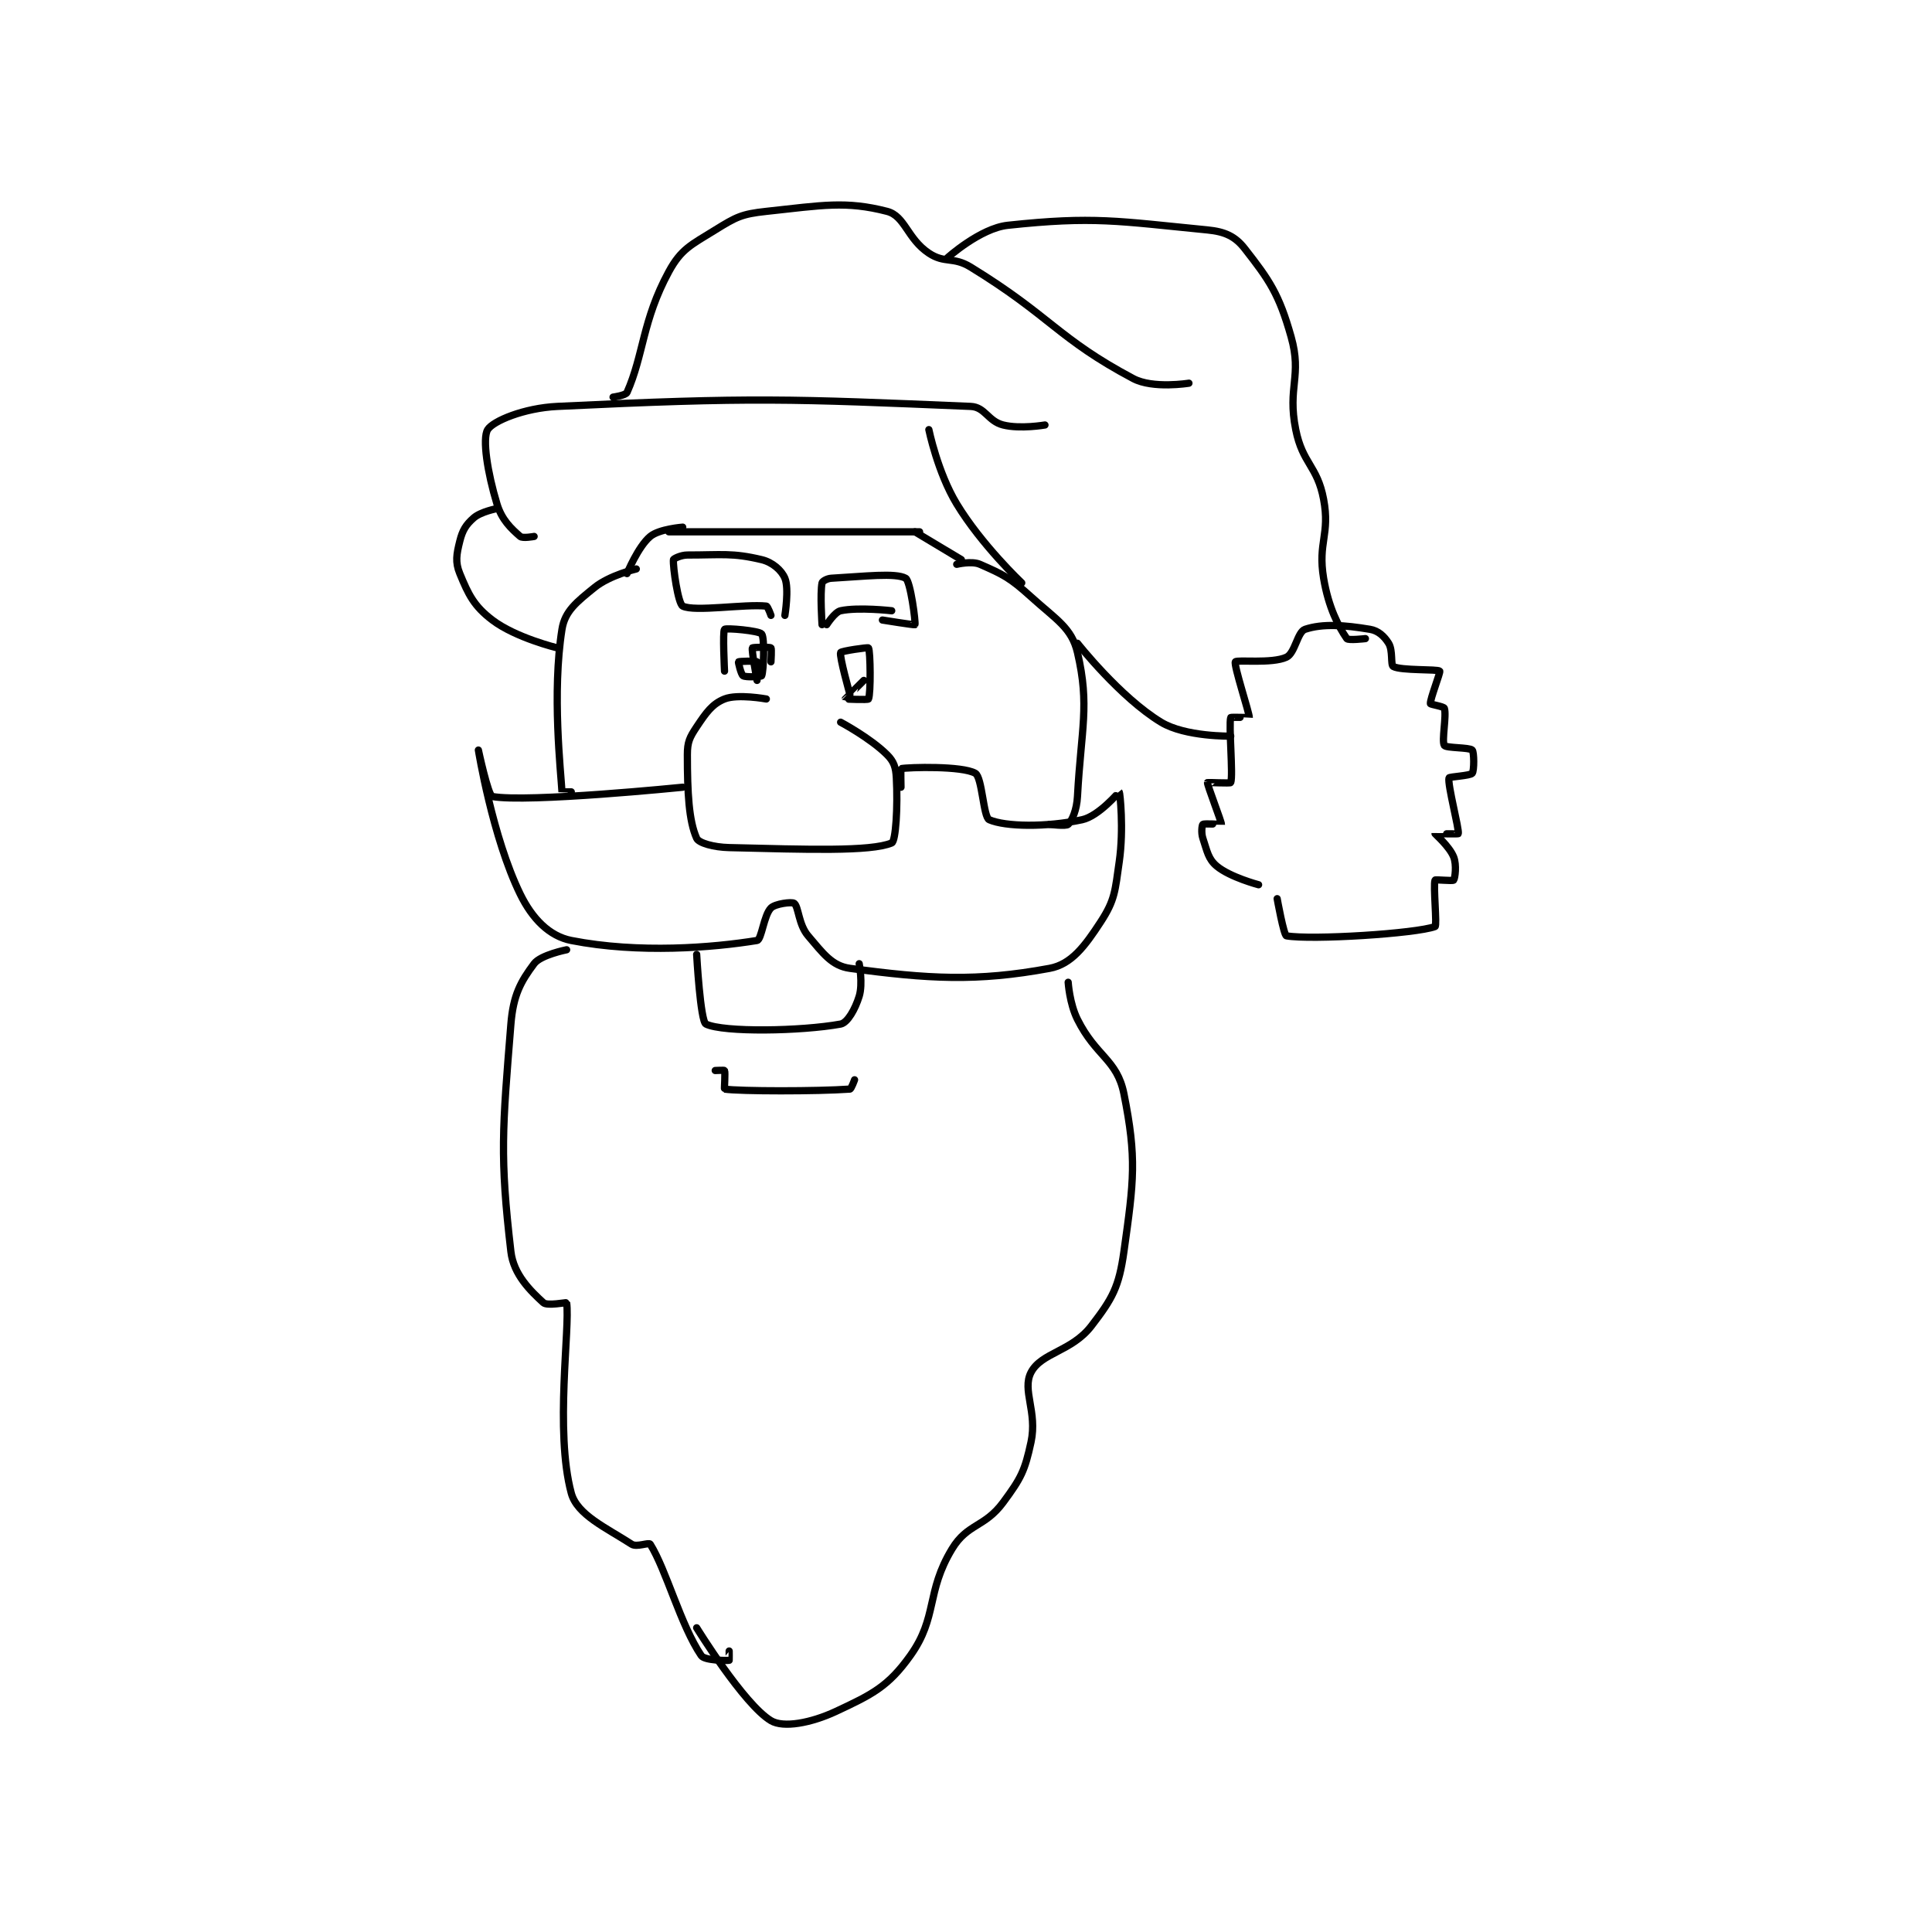<?xml version="1.0" encoding="utf-8"?>
<!DOCTYPE svg PUBLIC "-//W3C//DTD SVG 1.1//EN" "http://www.w3.org/Graphics/SVG/1.1/DTD/svg11.dtd">
<svg viewBox="0 0 800 800" preserveAspectRatio="xMinYMin meet" xmlns="http://www.w3.org/2000/svg" version="1.1">
<g fill="none" stroke="black" stroke-linecap="round" stroke-linejoin="round" stroke-width="1.56">
<g transform="translate(190.398,87.52) scale(1.923) translate(-135,-116)">
<path id="0" d="M192 215 C192 215 191.568 206.432 192 206 C192.336 205.664 199.43 206.287 200 207 C200.693 207.867 200.417 215.061 200 216 C199.917 216.186 196.637 216.382 196 216 C195.554 215.732 194.942 213.058 195 213 C195.117 212.883 198.75 212.75 199 213 C199.25 213.25 199 217 199 217 C199 217 197.781 210.512 198 210 C198.057 209.867 201.68 209.76 202 210 C202.18 210.135 202 213 202 213 "/>
<path id="1" d="M219 220 C219 220 216.683 211.792 217 211 C217.131 210.672 222.9 209.833 223 210 C223.424 210.706 223.518 219.86 223 221 C222.893 221.235 218.003 221.013 218 221 C217.992 220.97 222 217 222 217 "/>
<path id="2" d="M201 221 C201 221 194.826 219.869 192 221 C189.362 222.055 188.071 223.894 186 227 C184.482 229.278 184 230.27 184 233 C184 241.191 184.318 247.263 186 251 C186.458 252.018 189.641 252.92 193 253 C209.671 253.397 223.438 253.901 228 252 C228.88 251.633 229.33 244.274 229 238 C228.879 235.703 228.476 234.476 227 233 C223.416 229.416 217 226 217 226 "/>
<path id="3" d="M230 240 C230 240 229.92 236.015 230 236 C231.679 235.685 243.186 235.371 246 237 C247.492 237.864 247.72 246.443 249 247 C252.484 248.515 261.256 248.66 269 247 C272.596 246.23 276.989 240.988 277 241 C277.149 241.168 278.004 248.971 277 256 C276.091 262.359 276.09 264.262 273 269 C269.6 274.214 266.702 278.129 262 279 C246.267 281.913 235.903 281.275 219 279 C215.092 278.474 213.196 275.729 210 272 C207.921 269.575 207.96 265.72 207 265 C206.506 264.629 202.92 265.08 202 266 C200.466 267.534 199.979 272.841 199 273 C189.536 274.541 173.577 275.858 159 273 C154.277 272.074 150.597 268.323 148 263 C142.019 250.739 139 232 139 232 C139 232 141.103 241.837 142 242 C149.565 243.375 183 240 183 240 "/>
<path id="4" d="M158 275 C158 275 152.427 276.098 151 278 C148.104 281.862 146.502 284.778 146 291 C144.166 313.746 143.604 319.46 146 340 C146.578 344.953 150.259 348.488 153 351 C153.802 351.735 157.986 350.906 158 351 C158.773 356.284 155.413 378.676 159 392 C160.26 396.682 166.488 399.433 172 403 C173.096 403.709 175.718 402.549 176 403 C179.481 408.57 182.545 420.448 187 427 C187.719 428.057 192.505 428.083 193 428 C193.028 427.995 193 426 193 426 "/>
<path id="5" d="M266 282 C266 282 266.287 286.574 268 290 C271.998 297.995 276.522 298.612 278 306 C280.791 319.956 280.143 324.695 278 340 C276.93 347.643 275.548 350.088 271 356 C266.747 361.529 260.222 361.727 258 366 C256.011 369.824 259.398 374.474 258 381 C256.668 387.215 255.844 388.8 252 394 C248.003 399.408 244.32 398.522 241 404 C235.332 413.352 237.956 418.661 232 427 C227.258 433.639 223.81 435.355 216 439 C210.601 441.52 204.675 442.605 202 441 C196.148 437.489 186 421 186 421 "/>
<path id="6" d="M186 276 C186 276 186.798 290.418 188 291 C191.765 292.822 208.518 292.542 217 291 C218.489 290.729 220.147 287.771 221 285 C221.826 282.317 221 278 221 278 "/>
<path id="7" d="M190 301 C190 301 191.95 300.9 192 301 C192.2 301.4 191.928 304.989 192 305 C195.303 305.489 211.967 305.502 219 305 C219.298 304.979 220 303 220 303 "/>
<path id="8" d="M159 241 C159 241 157.001 241.014 157 241 C156.751 236.639 154.827 219.662 157 206 C157.628 202.052 160.185 200.1 164 197 C167.266 194.347 173 193 173 193 "/>
<path id="9" d="M262 248 C262 248 265.567 248.433 266 248 C266.866 247.134 267.844 244.891 268 242 C268.793 227.328 270.673 222.494 268 211 C266.765 205.689 263.466 203.945 258 199 C253.458 194.891 252.015 194.194 247 192 C245.217 191.22 242 192 242 192 "/>
<path id="10" d="M214 205 C214 205 215.731 202.272 217 202 C220.831 201.179 228 202 228 202 "/>
<path id="11" d="M213 205 C213 205 212.547 198.266 213 196 C213.071 195.648 214.081 195.051 215 195 C222.156 194.602 228.814 193.785 231 195 C232.032 195.574 233.21 204.622 233 205 C232.932 205.123 226 204 226 204 "/>
<path id="12" d="M202 203 C202 203 201.313 201.033 201 201 C196.339 200.509 185.575 202.288 183 201 C181.999 200.499 180.86 192.538 181 191 C181.018 190.801 182.607 190 184 190 C191.428 190 193.649 189.488 200 191 C202.328 191.554 204.287 193.29 205 195 C205.937 197.249 205 203 205 203 "/>
<path id="13" d="M171 194 C171 194 173.387 188.178 176 186 C177.941 184.382 183 184 183 184 "/>
<path id="14" d="M243 191 L233 185 "/>
<path id="15" d="M156 210 C156 210 147.026 207.829 142 204 C138.044 200.986 136.876 198.557 135 194 C133.98 191.524 134.29 189.841 135 187 C135.583 184.666 136.315 183.474 138 182 C139.542 180.651 143 180 143 180 "/>
<path id="16" d="M151 186 C151 186 148.531 186.465 148 186 C146.031 184.277 144.048 182.444 143 179 C140.957 172.288 139.819 164.909 141 163 C142.143 161.153 148.782 158.347 156 158 C198.148 155.974 206.237 156.385 245 158 C248.121 158.13 248.715 161.179 252 162 C255.696 162.924 261 162 261 162 "/>
<path id="17" d="M168 156 C168 156 170.72 155.631 171 155 C174.604 146.892 174.307 139.487 180 129 C182.66 124.101 184.774 123.235 190 120 C194.523 117.2 195.685 116.575 201 116 C213.088 114.693 218.116 113.716 227 116 C230.866 116.994 231.341 121.894 236 125 C239.416 127.278 241.213 125.676 245 128 C262.369 138.658 263.746 143.354 280 152 C284.264 154.268 292 153 292 153 "/>
<path id="18" d="M240 126 C240 126 247.063 119.636 253 119 C271.521 117.016 276.644 118.102 296 120 C299.769 120.37 301.955 121.387 304 124 C309.346 130.83 311.408 133.811 314 143 C316.409 151.541 313.161 153.807 315 163 C316.474 170.373 319.642 170.758 321 178 C322.432 185.635 319.712 187.272 321 195 C322.048 201.289 324.221 205.431 326 208 C326.299 208.432 330 208 330 208 "/>
<path id="19" d="M256 196 C256 196 247.347 187.823 242 179 C237.88 172.202 236 163 236 163 "/>
<path id="20" d="M307 261 C307 261 300.857 259.38 298 257 C296.147 255.456 295.942 253.826 295 251 C294.596 249.789 294.82 248.135 295 248 C295.32 247.76 298.997 248.026 299 248 C299.056 247.5 295.897 239.464 296 239 C296.014 238.938 300.929 239.198 301 239 C301.554 237.448 300.538 226.618 301 225 C301.038 224.868 304.998 225.024 305 225 C305.07 224.163 301.594 213.659 302 213 C302.31 212.495 309.881 213.455 313 212 C314.849 211.137 315.368 206.544 317 206 C320.807 204.731 325.483 205.081 331 206 C332.773 206.296 334.059 207.494 335 209 C335.962 210.54 335.4 213.673 336 214 C337.698 214.926 345.535 214.535 346 215 C346.211 215.211 343.887 221.095 344 222 C344.023 222.184 346.87 222.61 347 223 C347.52 224.559 346.374 230.061 347 231 C347.391 231.587 352.407 231.407 353 232 C353.424 232.424 353.44 236.472 353 237 C352.546 237.545 348.063 237.728 348 238 C347.663 239.459 350.236 249.055 350 250 C349.974 250.103 345.003 249.983 345 250 C344.986 250.071 348.098 252.744 349 255 C349.683 256.709 349.305 259.619 349 260 C348.805 260.244 345.069 259.828 345 260 C344.569 261.078 345.464 269.826 345 270 C340.949 271.519 318.356 272.945 313 272 C312.423 271.898 311 264 311 264 "/>
<path id="21" d="M301 229 C301 229 291.248 229.181 286 226 C277.168 220.647 268 209 268 209 "/>
<path id="22" d="M180 185 L234 185 "/>
</g>
</g>
</svg>

